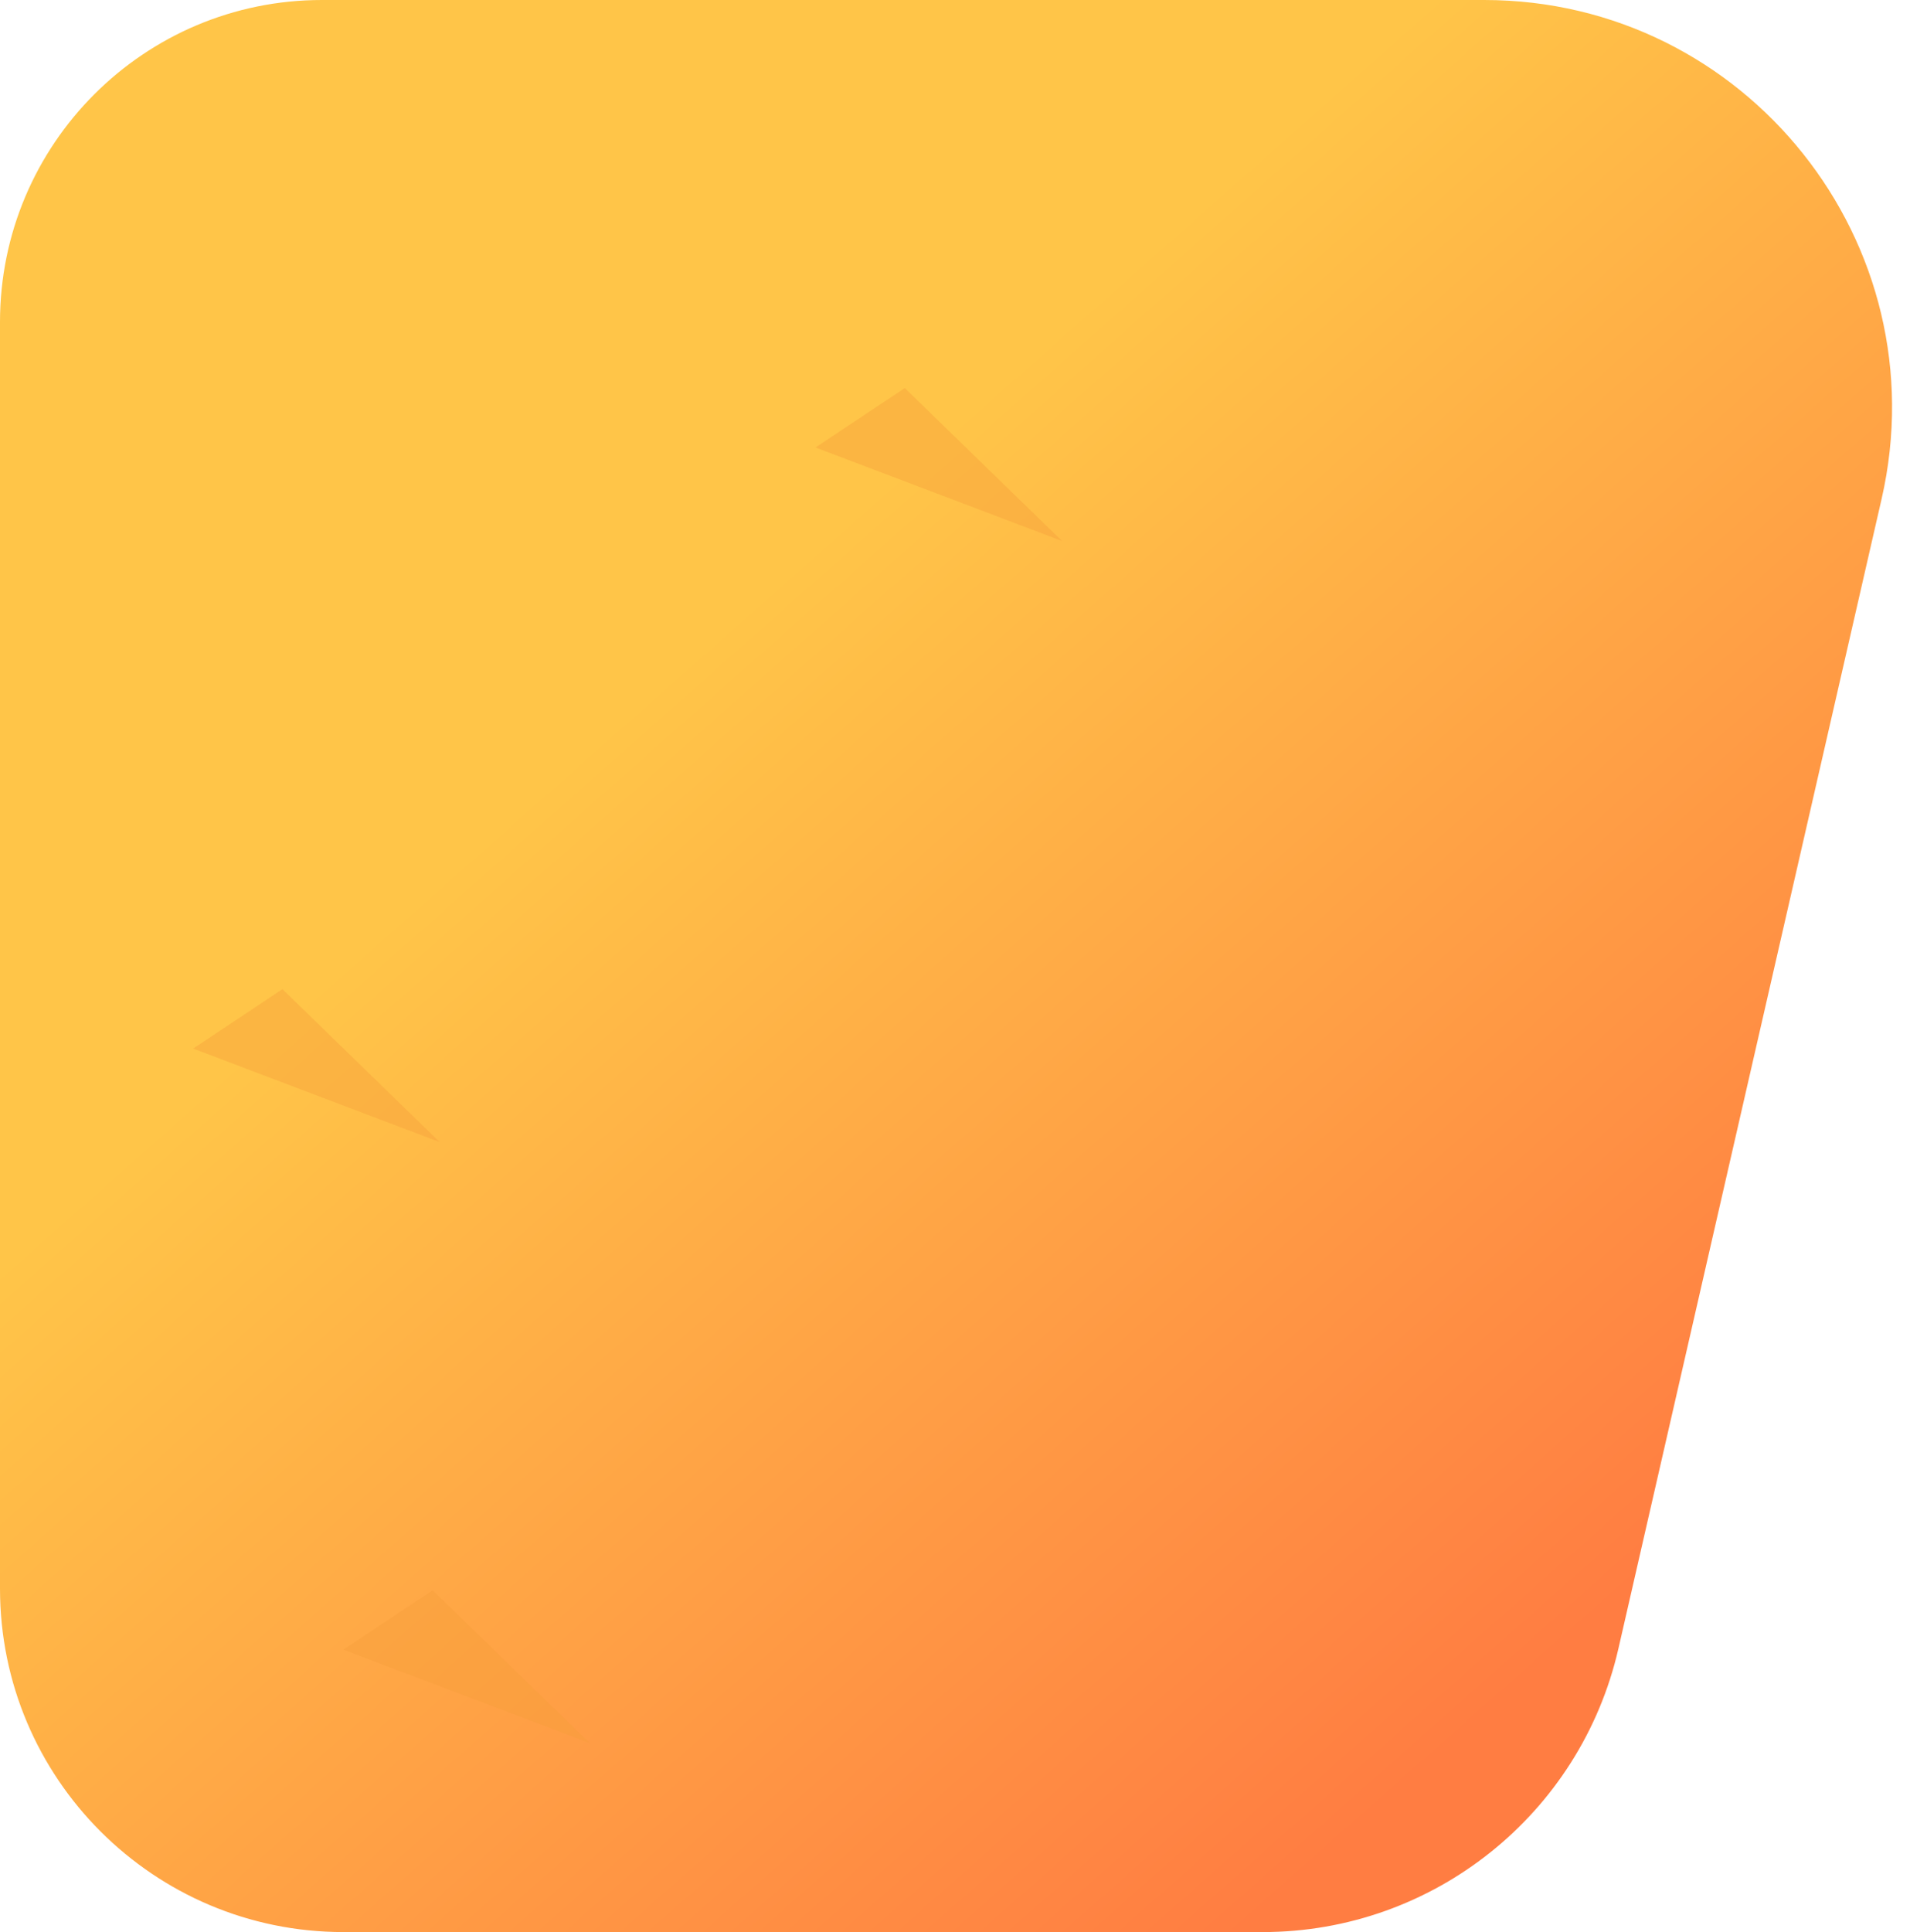 <svg width="89" height="90" viewBox="0 0 89 90" fill="none" xmlns="http://www.w3.org/2000/svg">
<path d="M0 15C0 6.716 6.716 0 15 0H69.157C81.362 0 90.402 11.344 87.677 23.241L75.413 76.795C73.644 84.522 66.769 90 58.842 90H16C7.163 90 0 82.837 0 74V15Z" fill="url(#paint0_linear_1_2)"/>
<g opacity="0.4" filter="url(#filter0_f_1_2)">
<path d="M20.487 53.201L9 48.845L13.16 46.077L20.487 53.201Z" fill="#F59D39"/>
<path d="M49.487 25.201L38 20.845L42.16 18.077L49.487 25.201Z" fill="#F59D39"/>
<path d="M27.487 81.201L16 76.845L20.16 74.077L27.487 81.201Z" fill="#F59D39"/>
</g>
<defs>
<filter id="filter0_f_1_2" x="8.45" y="17.527" width="41.587" height="64.224" filterUnits="userSpaceOnUse" color-interpolation-filters="sRGB">
<feFlood flood-opacity="0" result="BackgroundImageFix"/>
<feBlend mode="normal" in="SourceGraphic" in2="BackgroundImageFix" result="shape"/>
<feGaussianBlur stdDeviation="0.275" result="effect1_foregroundBlur_1_2"/>
</filter>
<linearGradient id="paint0_linear_1_2" x1="-10.5" y1="-11.5" x2="99" y2="112" gradientUnits="userSpaceOnUse">
<stop offset="0.362" stop-color="#FFC548"/>
<stop offset="0.735" stop-color="#FF7D42"/>
</linearGradient>
</defs>
</svg>

